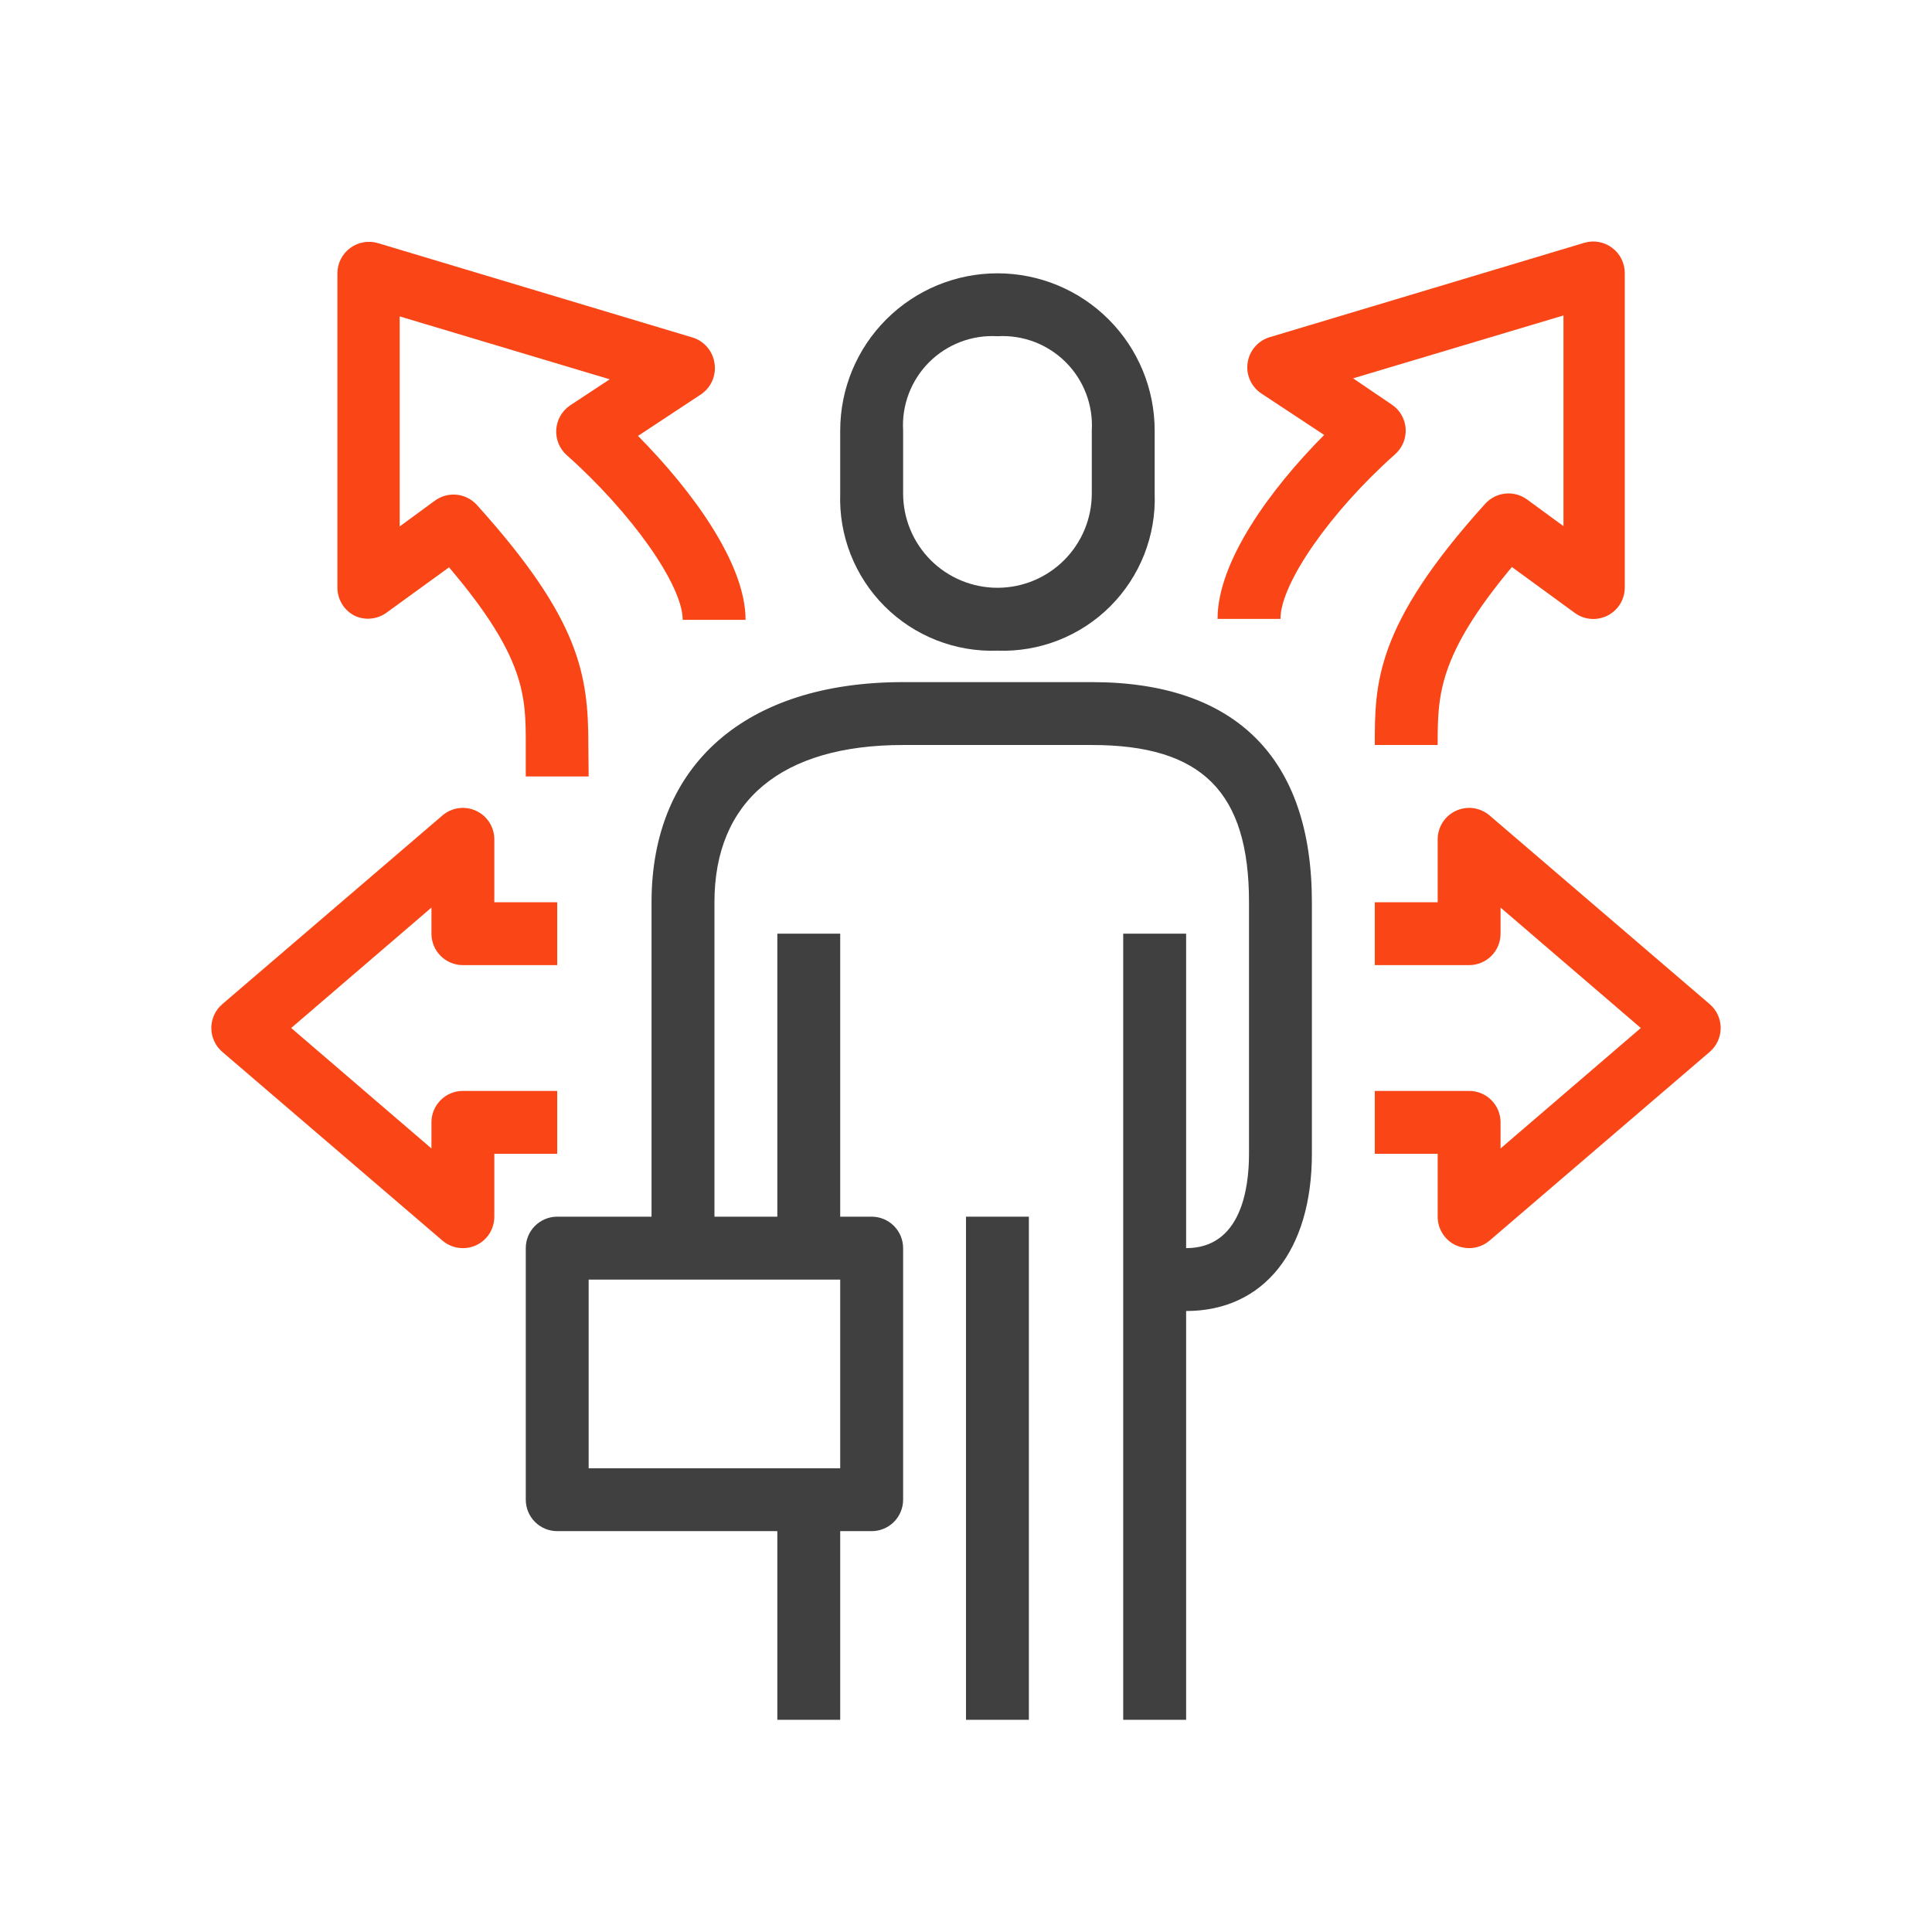 <svg width="64" height="64" viewBox="0 0 64 64" fill="none" xmlns="http://www.w3.org/2000/svg">
<path d="M33.042 21.554C32.351 21.579 31.663 21.461 31.02 21.208C30.377 20.955 29.792 20.573 29.304 20.084C28.815 19.595 28.432 19.011 28.179 18.368C27.926 17.725 27.809 17.037 27.833 16.346V14.263C27.833 12.881 28.382 11.556 29.359 10.58C30.336 9.603 31.66 9.054 33.042 9.054C34.423 9.054 35.748 9.603 36.724 10.58C37.701 11.556 38.25 12.881 38.25 14.263V16.346C38.275 17.037 38.157 17.725 37.904 18.368C37.651 19.011 37.268 19.595 36.78 20.084C36.291 20.573 35.707 20.955 35.064 21.208C34.421 21.461 33.732 21.579 33.042 21.554V21.554ZM33.042 11.138C32.625 11.113 32.208 11.178 31.818 11.326C31.428 11.475 31.073 11.704 30.778 11.999C30.483 12.294 30.254 12.649 30.105 13.039C29.957 13.429 29.892 13.846 29.917 14.263V16.346C29.917 17.175 30.246 17.97 30.832 18.556C31.418 19.142 32.213 19.471 33.042 19.471C33.87 19.471 34.665 19.142 35.251 18.556C35.837 17.97 36.167 17.175 36.167 16.346V14.263C36.191 13.846 36.127 13.429 35.978 13.039C35.83 12.649 35.6 12.294 35.305 11.999C35.01 11.704 34.656 11.475 34.266 11.326C33.876 11.178 33.458 11.113 33.042 11.138V11.138Z" fill="#404040"/>
<path d="M27.833 30.929H25.75V41.346H27.833V30.929Z" fill="#404040"/>
<path d="M39.292 30.929H37.208V56.971H39.292V30.929Z" fill="#404040"/>
<path d="M27.833 49.679H25.75V56.971H27.833V49.679Z" fill="#404040"/>
<path d="M34.083 40.304H32V56.971H34.083V40.304Z" fill="#404040"/>
<path d="M28.875 50.721H18.458C18.182 50.721 17.917 50.611 17.722 50.416C17.526 50.22 17.417 49.955 17.417 49.679V41.346C17.417 41.07 17.526 40.805 17.722 40.609C17.917 40.414 18.182 40.304 18.458 40.304H28.875C29.151 40.304 29.416 40.414 29.612 40.609C29.807 40.805 29.917 41.07 29.917 41.346V49.679C29.917 49.955 29.807 50.22 29.612 50.416C29.416 50.611 29.151 50.721 28.875 50.721ZM19.5 48.638H27.833V42.388H19.5V48.638Z" fill="#404040"/>
<path d="M39.292 43.429H38.25V41.346H39.292C41.104 41.346 41.375 39.388 41.375 38.221V29.887C41.375 26.242 39.823 24.679 36.167 24.679H29.917C25.885 24.679 23.667 26.533 23.667 29.887V41.346H21.583V29.887C21.583 25.325 24.708 22.596 29.917 22.596H36.167C40.938 22.596 43.458 25.117 43.458 29.887V38.221C43.458 41.429 41.864 43.429 39.292 43.429Z" fill="#404040"/>
<path d="M47.625 24.679H45.542C45.542 22.648 45.542 20.731 49.198 16.69C49.37 16.499 49.607 16.378 49.863 16.351C50.118 16.324 50.375 16.393 50.583 16.544L51.792 17.429V10.45L44.823 12.533L46.114 13.409C46.245 13.498 46.353 13.616 46.431 13.753C46.508 13.89 46.554 14.043 46.564 14.201C46.574 14.358 46.548 14.516 46.489 14.662C46.429 14.808 46.336 14.939 46.219 15.044C44.083 16.94 42.417 19.325 42.417 20.502H40.333C40.333 18.606 42.073 16.21 43.865 14.408L41.781 13.033C41.617 12.924 41.487 12.769 41.407 12.588C41.327 12.407 41.3 12.207 41.33 12.012C41.359 11.816 41.444 11.633 41.574 11.484C41.703 11.335 41.873 11.225 42.062 11.169L52.479 8.044C52.636 7.997 52.801 7.987 52.963 8.016C53.124 8.045 53.276 8.112 53.406 8.211C53.535 8.308 53.641 8.433 53.713 8.578C53.785 8.723 53.823 8.882 53.823 9.044V19.46C53.823 19.652 53.771 19.84 53.672 20.003C53.572 20.166 53.43 20.3 53.26 20.388C53.088 20.477 52.895 20.516 52.702 20.502C52.508 20.487 52.323 20.419 52.167 20.304L50.083 18.783C47.625 21.731 47.625 23.044 47.625 24.679Z" fill="#FA4616"/>
<path d="M19.5 25.721H17.417V24.679C17.417 23.075 17.417 21.783 14.875 18.794L12.792 20.304C12.642 20.41 12.466 20.475 12.284 20.491C12.101 20.508 11.916 20.476 11.75 20.398C11.578 20.311 11.434 20.179 11.333 20.015C11.232 19.852 11.178 19.663 11.177 19.471V9.054C11.177 8.893 11.215 8.733 11.287 8.588C11.359 8.444 11.464 8.318 11.594 8.221C11.724 8.122 11.876 8.056 12.037 8.027C12.198 7.998 12.364 8.007 12.521 8.054L22.938 11.179C23.127 11.236 23.295 11.346 23.424 11.495C23.554 11.645 23.638 11.828 23.667 12.023C23.701 12.221 23.676 12.425 23.597 12.61C23.517 12.795 23.386 12.953 23.219 13.065L21.135 14.44C22.938 16.263 24.698 18.669 24.698 20.533H22.615C22.615 19.388 20.927 16.992 18.771 15.075C18.653 14.97 18.561 14.839 18.502 14.693C18.442 14.547 18.417 14.389 18.427 14.231C18.437 14.071 18.483 13.916 18.562 13.777C18.642 13.638 18.753 13.519 18.885 13.429L20.198 12.565L13.24 10.481V17.44L14.406 16.585C14.613 16.433 14.869 16.363 15.125 16.388C15.381 16.413 15.618 16.532 15.792 16.721C19.229 20.533 19.49 22.356 19.49 24.71L19.5 25.721Z" fill="#FA4616"/>
<path d="M48.667 41.346C48.516 41.345 48.367 41.313 48.229 41.252C48.048 41.168 47.895 41.035 47.788 40.867C47.681 40.699 47.624 40.503 47.625 40.304V38.221H45.542V36.138H48.667C48.943 36.138 49.208 36.247 49.403 36.443C49.599 36.638 49.708 36.903 49.708 37.179V38.044L54.354 34.054L49.708 30.065V30.929C49.708 31.206 49.599 31.471 49.403 31.666C49.208 31.861 48.943 31.971 48.667 31.971H45.542V29.888H47.625V27.804C47.625 27.605 47.682 27.41 47.789 27.242C47.897 27.075 48.05 26.941 48.231 26.858C48.412 26.775 48.613 26.745 48.81 26.772C49.007 26.8 49.192 26.883 49.344 27.013L56.635 33.263C56.75 33.36 56.842 33.482 56.904 33.618C56.967 33.755 57 33.904 57 34.054C57 34.205 56.967 34.353 56.904 34.49C56.842 34.627 56.75 34.748 56.635 34.846L49.344 41.096C49.155 41.257 48.915 41.346 48.667 41.346Z" fill="#FA4616"/>
<path d="M15.333 41.346C15.085 41.346 14.845 41.257 14.656 41.096L7.365 34.846C7.25 34.748 7.159 34.627 7.096 34.49C7.033 34.353 7 34.205 7 34.054C7 33.904 7.033 33.755 7.096 33.618C7.159 33.482 7.25 33.36 7.365 33.263L14.656 27.013C14.808 26.883 14.993 26.8 15.19 26.772C15.387 26.745 15.588 26.775 15.769 26.858C15.95 26.941 16.103 27.075 16.211 27.242C16.318 27.41 16.375 27.605 16.375 27.804V29.888H18.458V31.971H15.333C15.057 31.971 14.792 31.861 14.597 31.666C14.402 31.471 14.292 31.206 14.292 30.929V30.065L9.646 34.054L14.292 38.044V37.179C14.292 36.903 14.402 36.638 14.597 36.443C14.792 36.247 15.057 36.138 15.333 36.138H18.458V38.221H16.375V40.304C16.375 40.503 16.319 40.699 16.212 40.867C16.105 41.035 15.952 41.168 15.771 41.252C15.634 41.315 15.484 41.347 15.333 41.346Z" fill="#FA4616"/>
</svg>
